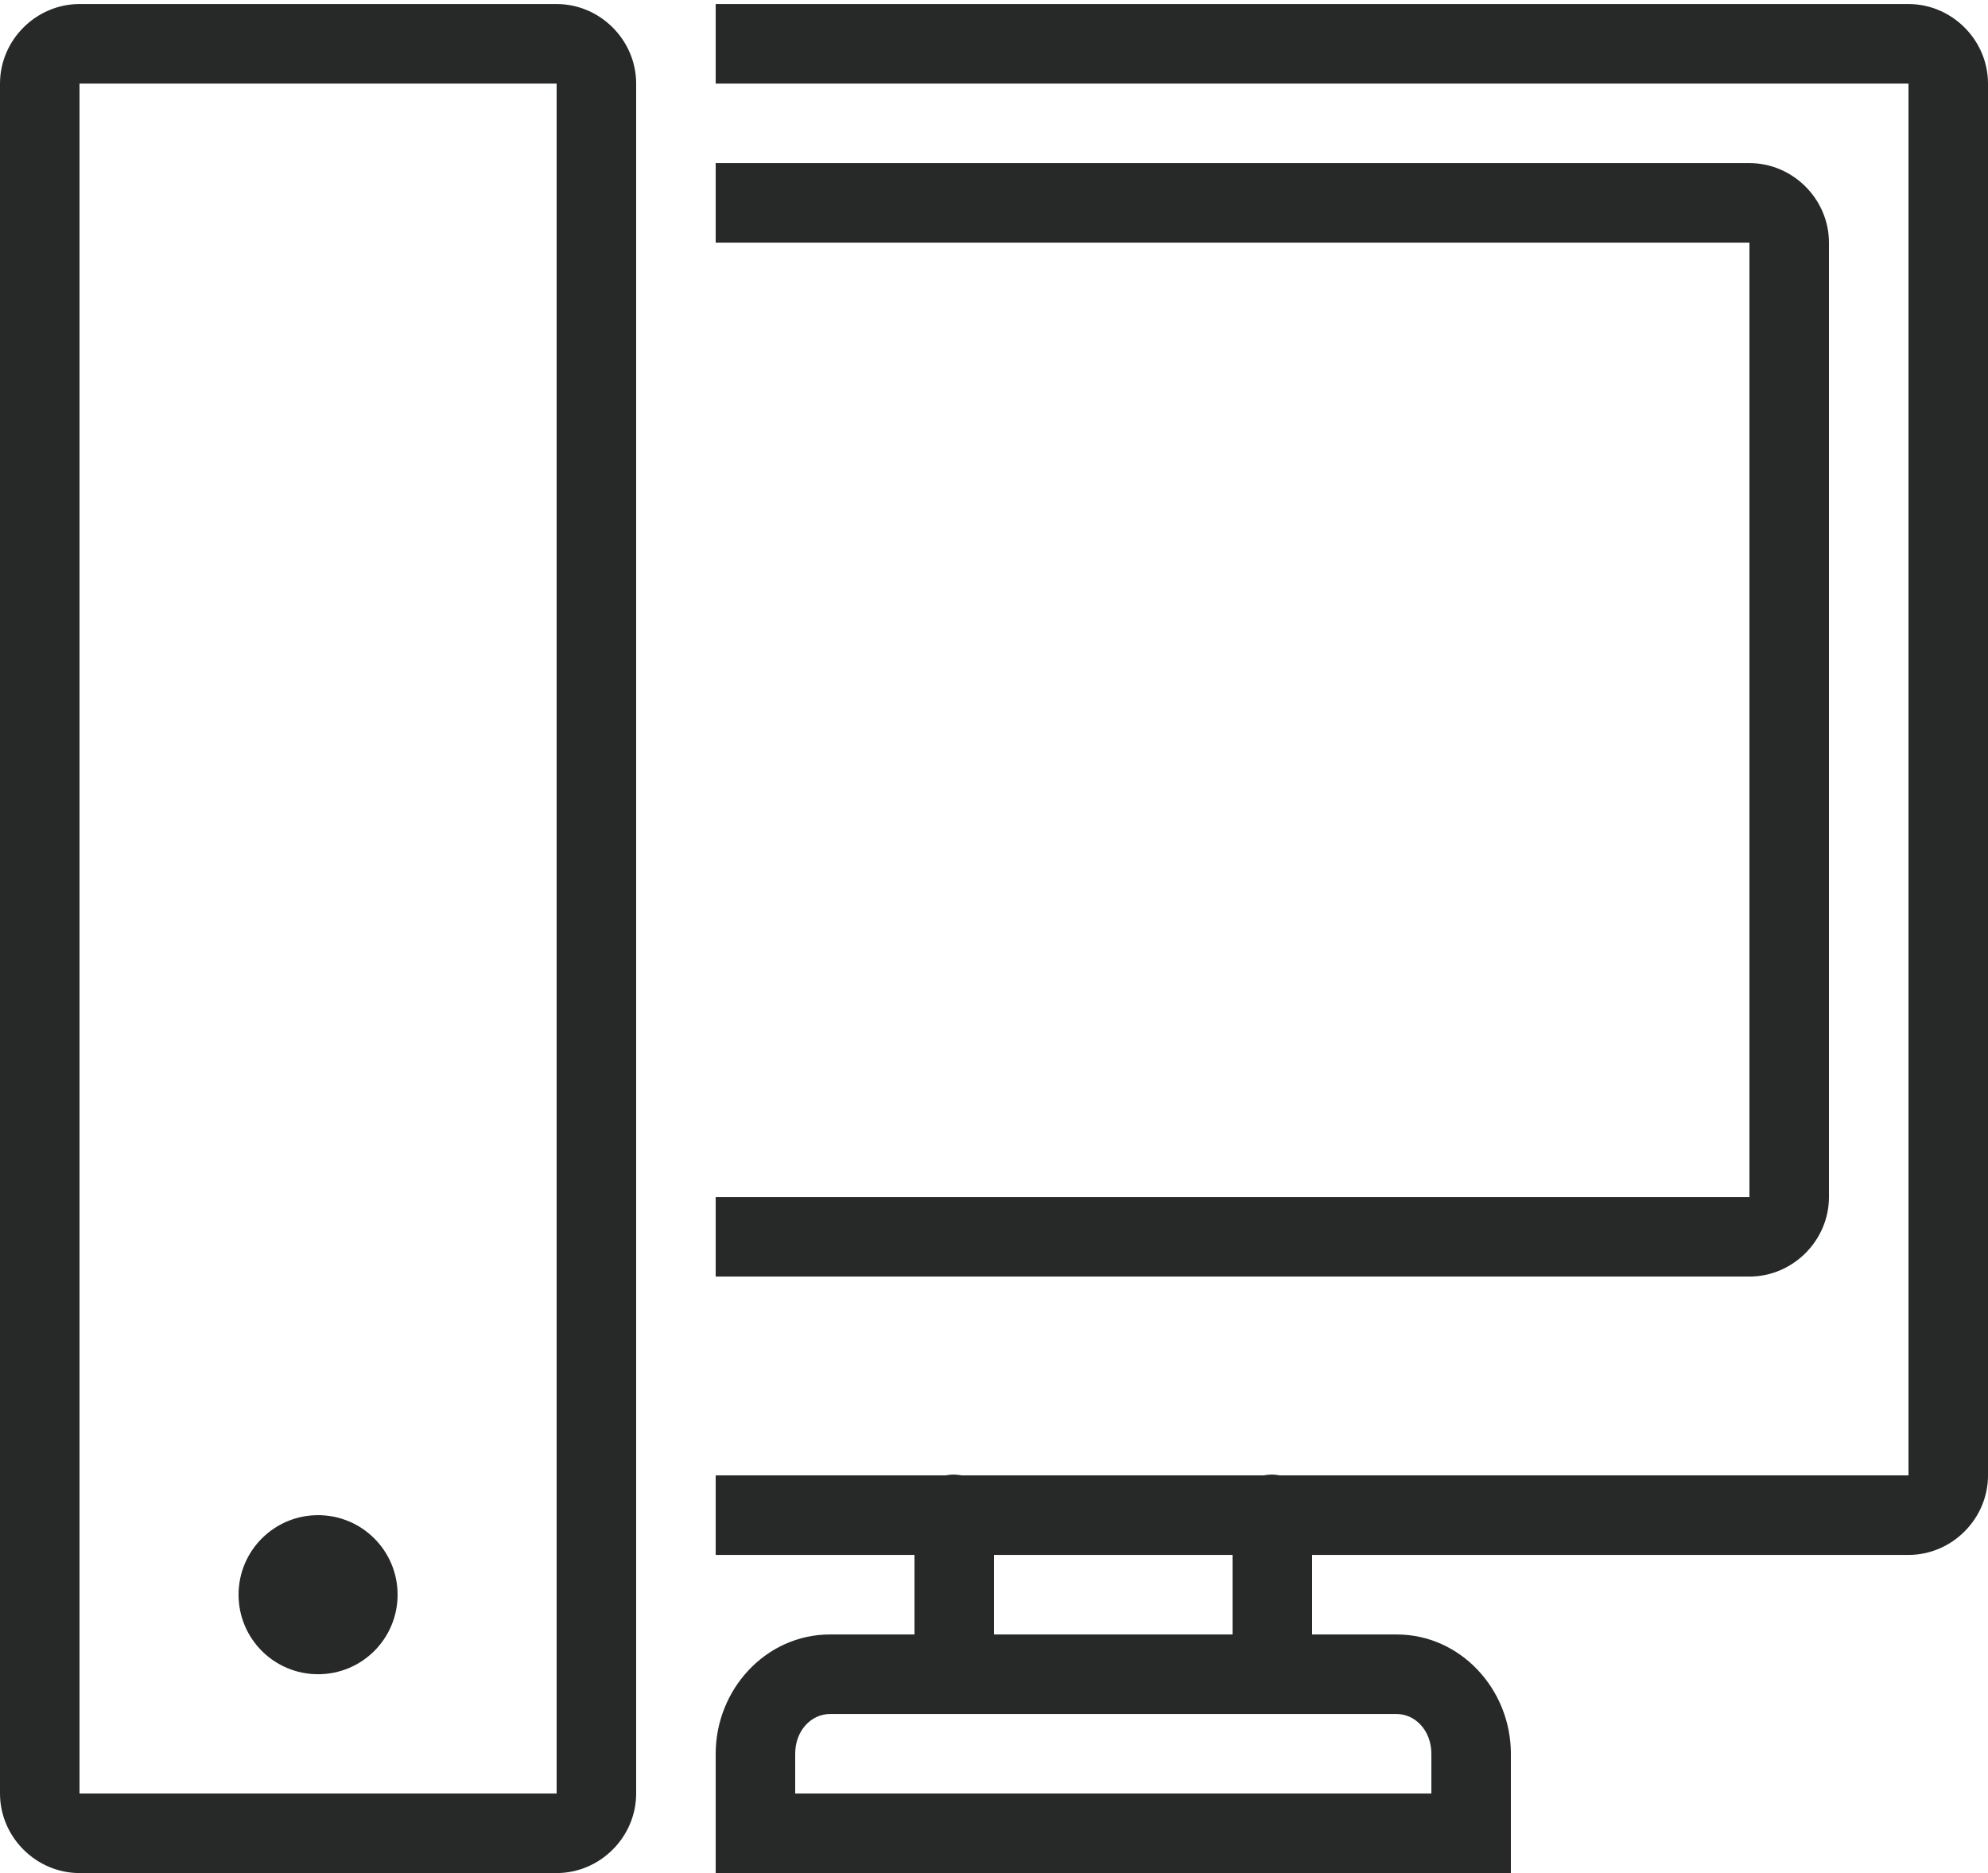 <svg width="69" height="65" viewBox="0 0 69 65" fill="none" xmlns="http://www.w3.org/2000/svg">
<path d="M2.76 0.14C1.251 0.14 0 1.391 0 2.9V62.24C0 63.749 1.251 65 2.76 65H19.32C20.829 65 22.08 63.749 22.08 62.24V2.9C22.08 1.391 20.829 0.14 19.32 0.14H2.76ZM24.84 0.14V2.9H66.24V51.2H44.419C44.236 51.162 44.041 51.162 43.858 51.2H33.379C33.196 51.162 33.001 51.162 32.818 51.2H24.84V53.96H31.74V56.72H28.808C26.576 56.72 24.84 58.634 24.84 60.86V65H52.44V60.86C52.44 58.634 50.704 56.72 48.472 56.72H45.54V53.96H66.24C67.749 53.96 69 52.709 69 51.2V2.9C69 1.391 67.749 0.14 66.24 0.14H24.84ZM2.76 2.9H19.32V62.24H2.76V2.9ZM24.84 5.66V8.42H60.72V41.54H24.84V44.3H60.72C62.229 44.3 63.48 43.05 63.48 41.54V8.42C63.48 6.911 62.229 5.66 60.72 5.66H24.84ZM11.04 52.58C9.514 52.58 8.28 53.815 8.28 55.34C8.28 56.866 9.514 58.1 11.04 58.1C12.566 58.1 13.8 56.866 13.8 55.34C13.8 53.815 12.566 52.58 11.04 52.58ZM34.5 53.96H42.78V56.72H34.5V53.96ZM28.808 59.48H48.472C49.114 59.48 49.68 60.046 49.68 60.86V62.24H27.6V60.86C27.6 60.046 28.166 59.48 28.808 59.48Z" fill="#272929"/>
</svg>
